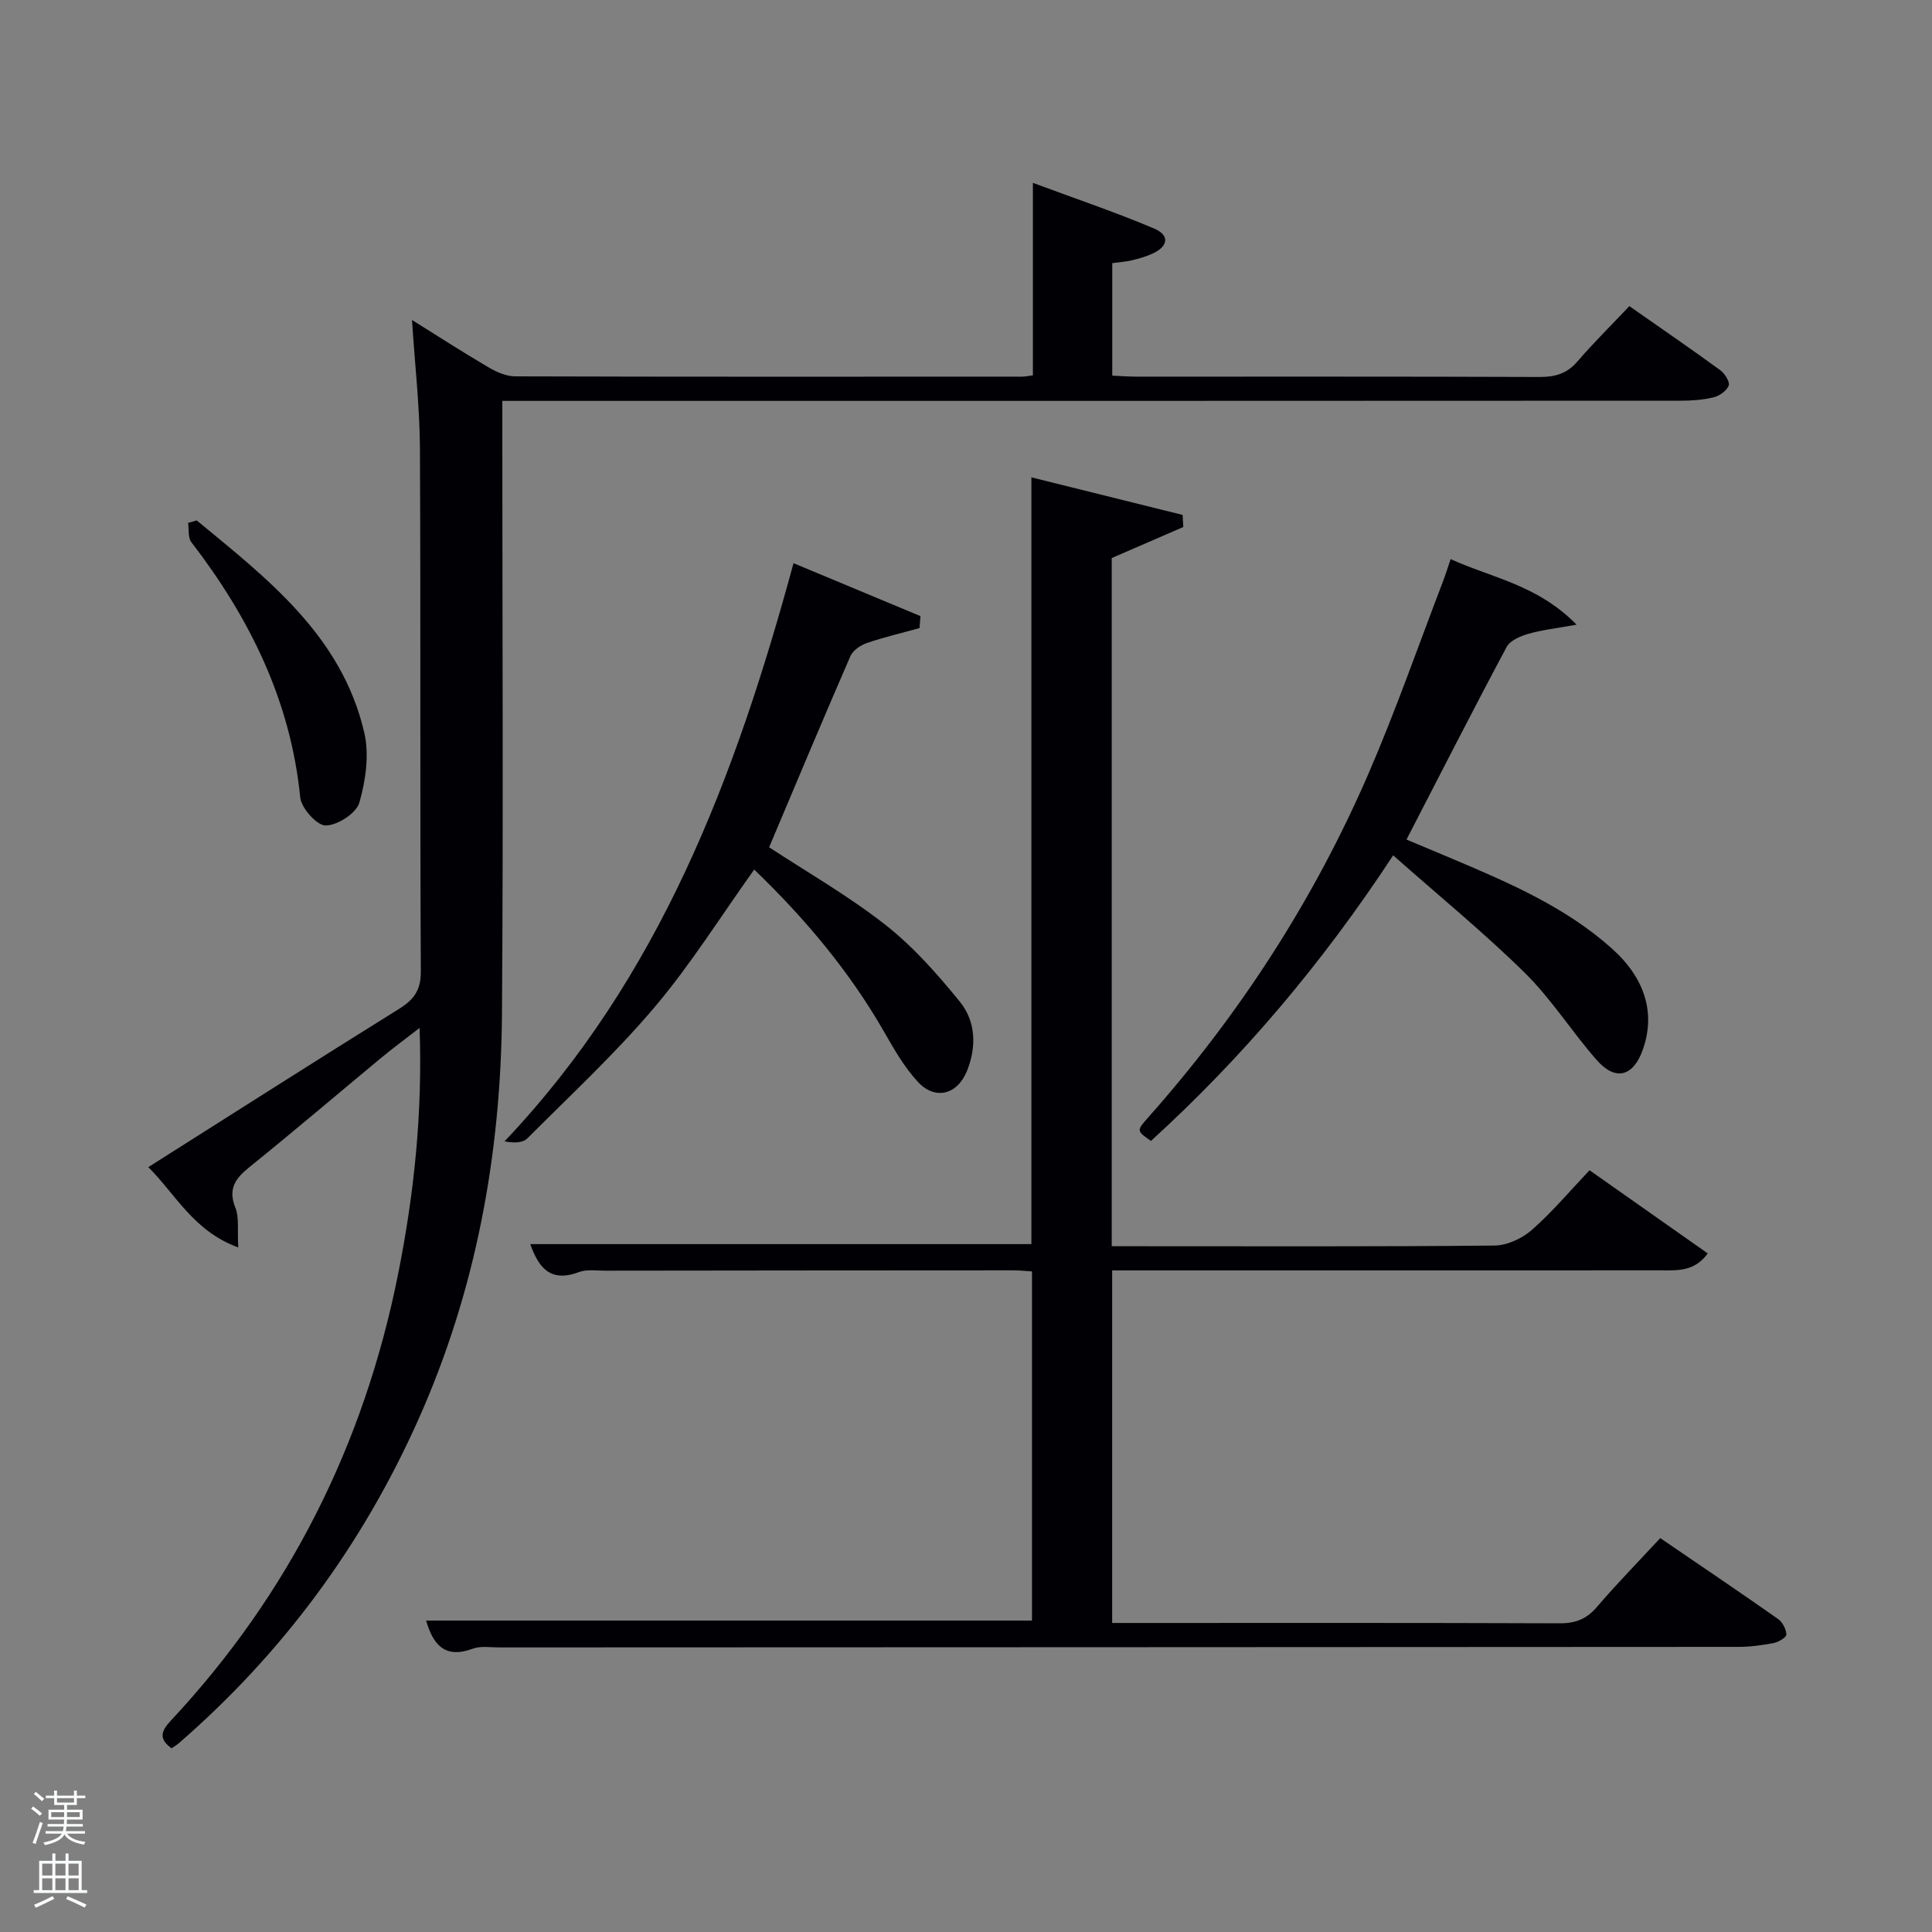 <svg enable-background="new 0 0 400 400" viewBox="0 0 400 400" xmlns="http://www.w3.org/2000/svg"><rect x="0" y="0" width="400" height="400" fill="#808080" stroke="none"/><path d="m6.44 374.46.42-.45c.65.47 1.27.95 1.85 1.44l-.45.49c-.65-.56-1.25-1.06-1.82-1.48m.93 7.33-.63-.26c.55-1.36 1.05-2.8 1.52-4.33.19.1.38.19.59.27-.46 1.29-.95 2.73-1.48 4.32m-.38-10.38.44-.42c.43.34 1.01.82 1.74 1.44l-.49.49c-.53-.51-1.09-1.01-1.69-1.51m2.5.35h1.72v-1.04h.59v1.04h3.52v-1.04h.59v1.04h1.75v.53h-1.75v1.42h-2.03v.97h3.22v2.03h-3.24c0 .35-.01.66-.03.93h3.32v.53h-3.37c-.03.27-.08.58-.15.94h3.96v.53h-3.71c.67.92 1.93 1.48 3.79 1.68-.13.24-.23.44-.29.59-2.13-.38-3.48-1.08-4.04-2.12-.43.97-1.77 1.72-4.03 2.23-.09-.19-.2-.37-.33-.55 2.1-.42 3.37-1.03 3.81-1.83h-3.36v-.53h3.58c.08-.29.13-.61.16-.94h-3.33v-.53h3.39c.02-.27.04-.58.04-.93h-3.23v-2.03h3.25v-.97h-2.07v-1.42h-1.73zm1.12 3.44v1h2.65c.01-.3.02-.44.02-.4v-.25-.35zm1.19-2h3.52v-.91h-3.52zm4.71 2h-2.63v.59c0 .15-.01.28-.01.4h2.64z" fill="#fafbfc"/><path d="m13.56 383.74h.63v1.52h2.72v6.07h1.13v.6h-11.06v-.6h1.13v-6.07h2.73v-1.52h.63v1.52h2.1v-1.52zm-2.69 8.83.38.56c-1.24.63-2.53 1.25-3.85 1.85-.1-.21-.21-.42-.34-.63 1.36-.55 2.63-1.15 3.81-1.78m-2.13-4.27h2.1v-2.45h-2.1zm0 3.04h2.1v-2.46h-2.1zm2.72-3.04h2.1v-2.45h-2.1zm0 3.04h2.1v-2.46h-2.1zm6.07 3.6c-1.41-.71-2.7-1.3-3.86-1.78l.35-.56c1.45.62 2.75 1.19 3.88 1.72zm-1.25-9.09h-2.1v2.45h2.1zm-2.09 5.49h2.1v-2.46h-2.1z" fill="#fafbfc"/><g fill="#010105"><path d="m85.3 66.25c5.46 3.41 10.59 6.72 15.86 9.81 1.64.96 3.64 1.85 5.48 1.86 34.99.11 69.99.07 104.98.06.63 0 1.26-.15 2.23-.27 0-12.92 0-25.67 0-39.85 8.89 3.3 17.12 6.08 25.09 9.45 3.29 1.39 2.95 3.7-.33 5.2-1.35.62-2.8 1.04-4.25 1.38-1.26.3-2.57.38-4.08.59v23.29c1.75.08 3.37.21 4.98.21 27.83.01 55.66-.04 83.48.07 3.22.01 5.67-.68 7.83-3.19 3.36-3.9 7.04-7.53 10.77-11.48 6.64 4.65 12.8 8.87 18.83 13.27.93.68 2.03 2.43 1.74 3.18-.42 1.09-1.93 2.14-3.15 2.44-2.23.54-4.59.69-6.9.69-79.16.05-158.31.04-237.46.04-1.96 0-3.93 0-6.4 0v5.78c0 40.33.22 80.65-.07 120.98-.21 29.19-5.37 57.47-17.39 84.32-11.61 25.92-28.06 48.2-49.49 66.81-.48.41-1.03.74-1.53 1.08-2.68-1.95-2.21-3.52-.18-5.7 24.58-26.3 40.06-57.29 47.09-92.52 3.29-16.5 5.07-33.16 4.44-50.93-2.98 2.31-5.54 4.2-7.99 6.23-9.1 7.54-18.09 15.21-27.29 22.63-2.92 2.35-4.41 4.5-2.85 8.39.8 2 .38 4.49.59 8.2-9.26-3.38-12.92-10.95-18.62-16.63 17.55-11.11 34.65-22.02 51.86-32.73 3.1-1.93 4.58-3.85 4.56-7.81-.2-36.16-.01-72.32-.19-108.48-.06-8.6-1.05-17.19-1.64-26.37z"/><path d="m343.74 318.45c8.28 5.65 16.39 11.13 24.4 16.75.92.65 1.66 2.1 1.71 3.21.02.57-1.61 1.56-2.61 1.76-2.43.47-4.93.8-7.4.8-85.49.06-170.99.07-256.48.11-1.83 0-3.83-.34-5.46.26-5.78 2.15-8.22-.8-9.68-5.82h125.44c0-23.85 0-47.9 0-72.29-1.32-.08-2.6-.22-3.88-.22-28.16.01-56.33.03-84.49.07-1.83 0-3.83-.32-5.46.3-6.02 2.26-8.36-1.11-10.05-5.8h103.76c0-52.62 0-105.46 0-158.75 10.49 2.61 20.9 5.19 31.31 7.78.05.83.1 1.67.14 2.5-4.87 2.11-9.74 4.22-14.82 6.43v142.48h5.25c24.66 0 49.33.1 73.99-.14 2.61-.03 5.69-1.45 7.7-3.2 4.21-3.69 7.85-8.03 11.99-12.39 8.27 5.82 16.23 11.42 24.47 17.22-2.78 3.82-6.32 3.5-9.68 3.5-36 .02-71.99.01-107.99.01-1.79 0-3.58 0-5.64 0v73h4.69c29.33 0 58.66-.05 87.99.07 3.29.01 5.57-.91 7.71-3.41 4.11-4.81 8.53-9.32 13.09-14.23z"/><path d="m164.29 116.6c9.08 3.79 17.68 7.37 26.28 10.96-.06.83-.12 1.65-.19 2.48-3.65 1.01-7.35 1.87-10.92 3.1-1.31.45-2.88 1.52-3.4 2.72-5.68 13.05-11.17 26.18-16.82 39.56 7.57 4.97 16.22 9.92 24 16 5.8 4.54 10.83 10.24 15.5 15.99 3.29 4.05 3.47 9.28 1.49 14.25s-6.59 6.21-10.18 2.34c-2.78-2.99-4.89-6.68-6.94-10.26-7.24-12.66-16.49-23.63-26.96-33.71-6.99 9.78-13.16 19.68-20.63 28.5-8.13 9.6-17.42 18.23-26.34 27.16-.94.94-2.75 1-4.72.61 32.12-33.85 47.79-75.42 59.83-119.7z"/><path d="m300.34 115.76c8.54 3.89 17.97 5.3 26.07 13.57-4.24.77-7.19 1.09-9.99 1.9-1.65.48-3.77 1.37-4.49 2.72-6.96 13.03-13.67 26.2-20.73 39.87 3.09 1.3 6.37 2.66 9.65 4.05 11.64 4.93 23.25 9.92 32.84 18.48 6.91 6.17 9.11 13.41 6.44 20.96-1.97 5.58-5.65 6.59-9.54 2.17-5.15-5.85-9.36-12.61-14.88-18.05-8.5-8.36-17.77-15.94-27.27-24.34-14.69 22.38-31.18 41.84-50.15 59.13-2.98-2.09-3.01-2.12-.61-4.82 18.93-21.32 34.27-44.98 45.6-71.11 5.67-13.09 10.37-26.61 15.49-39.95.52-1.38.96-2.79 1.57-4.58z"/><path d="m40.72 107.74c14.71 12.13 30.02 23.91 34.69 43.9 1.07 4.57.31 9.94-1.01 14.54-.63 2.2-4.52 4.7-6.97 4.73-1.8.02-5.05-3.58-5.27-5.81-2-20.05-10.48-37.17-22.55-52.86-.72-.94-.47-2.63-.67-3.97.59-.18 1.19-.35 1.78-.53z"/></g></svg>
